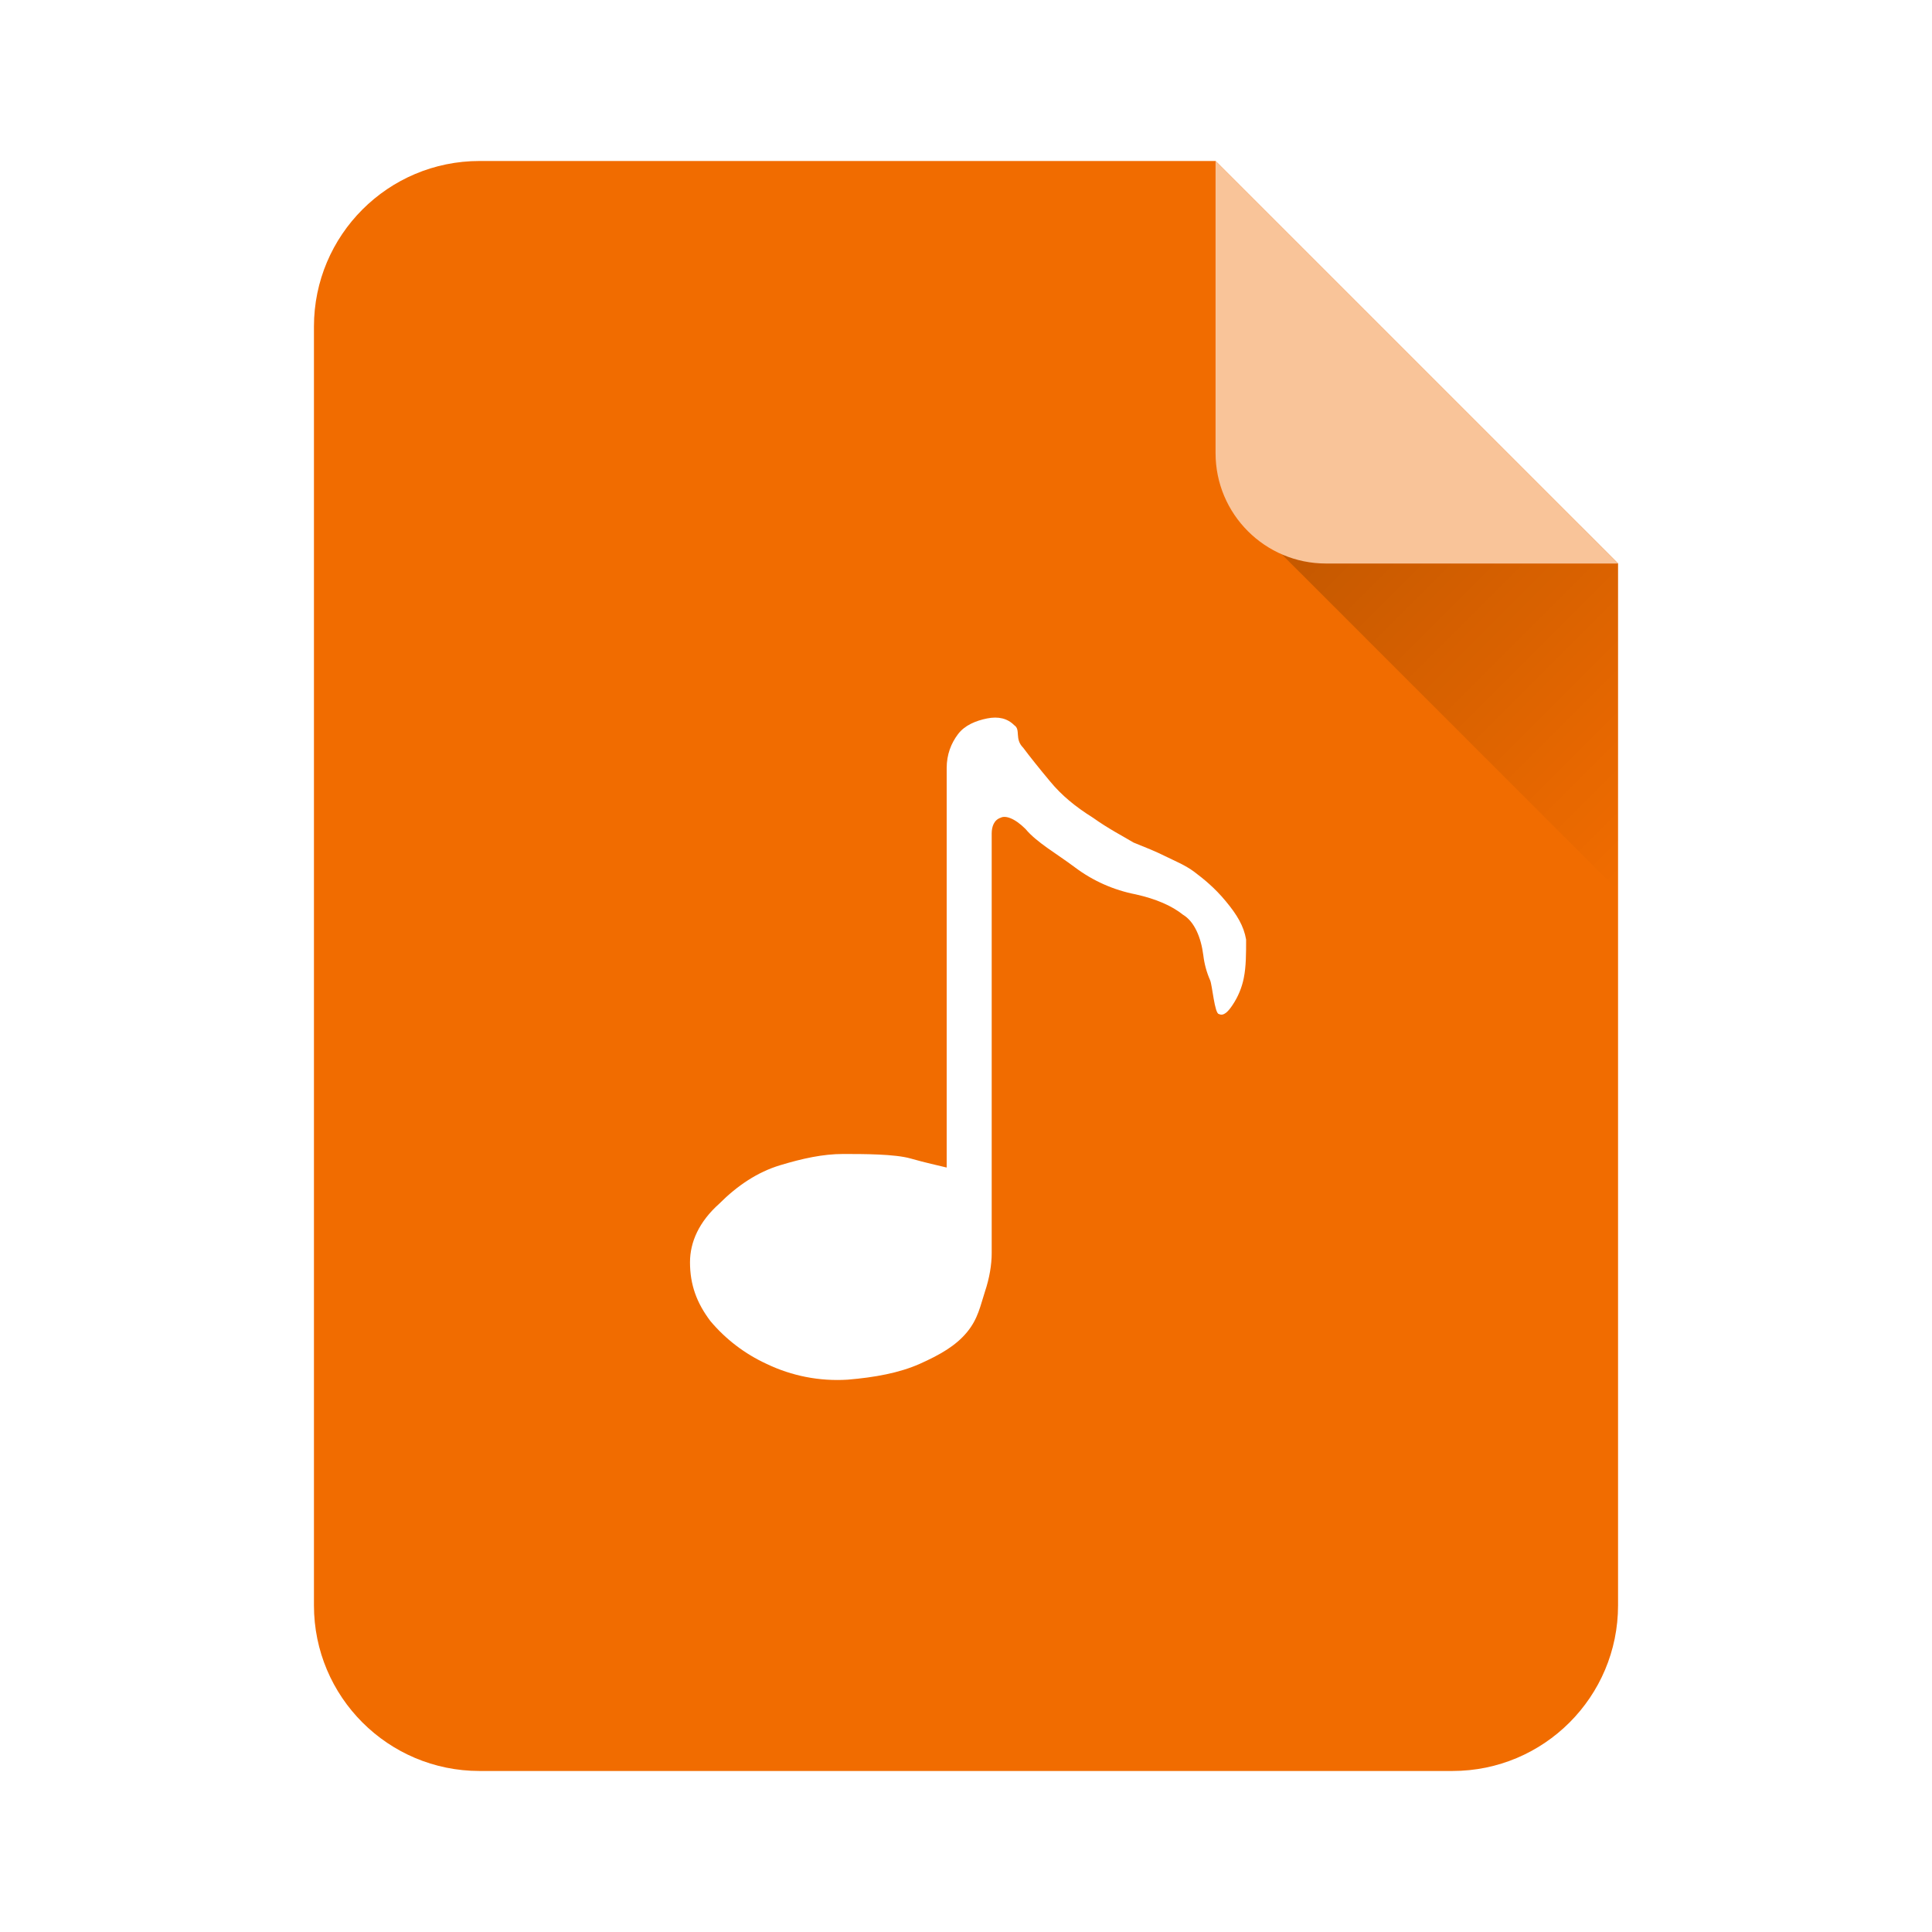 <svg width="70" height="70" viewBox="0 0 70 70" fill="none" xmlns="http://www.w3.org/2000/svg">
<g filter="url(#filter0_ii_5697_31261)">
<path fill-rule="evenodd" clip-rule="evenodd" d="M44.042 5.833L17.375 5.833C14.061 5.833 11.375 8.519 11.375 11.833V58.166C11.375 61.48 14.061 64.166 17.375 64.166H52.625C55.939 64.166 58.625 61.48 58.625 58.166V20.416L44.042 5.833Z" fill="#F16C00"/>
</g>
<path d="M45.065 35.435C44.995 35.785 44.857 36.117 44.658 36.413C44.496 36.659 44.332 36.824 44.167 36.741C44.006 36.741 43.922 35.678 43.844 35.514C43.718 35.228 43.636 34.925 43.599 34.616C43.517 33.962 43.272 33.387 42.863 33.143C42.456 32.816 41.887 32.57 41.151 32.405C40.352 32.25 39.599 31.916 38.948 31.427C38.296 30.935 37.563 30.527 37.156 30.035C36.746 29.627 36.419 29.543 36.258 29.627C36.012 29.708 35.931 29.954 35.931 30.2V45.408C35.931 45.818 35.851 46.308 35.686 46.799C35.524 47.291 35.441 47.78 35.034 48.27C34.627 48.762 34.055 49.088 33.322 49.416C32.586 49.743 31.691 49.907 30.71 49.988C29.698 50.052 28.687 49.855 27.774 49.416C26.988 49.054 26.292 48.524 25.736 47.861C25.245 47.208 25 46.553 25 45.734C25 45 25.329 44.264 26.062 43.61C26.714 42.956 27.448 42.465 28.264 42.219C29.079 41.973 29.815 41.811 30.548 41.811C31.284 41.811 32.424 41.811 32.995 41.975C33.565 42.137 33.974 42.221 34.3 42.302V27.828C34.3 27.336 34.462 26.93 34.708 26.603C34.953 26.276 35.36 26.111 35.767 26.03C36.177 25.949 36.503 26.03 36.748 26.276C36.993 26.438 36.748 26.768 37.072 27.092C37.317 27.419 37.644 27.83 38.053 28.319C38.46 28.811 38.948 29.219 39.601 29.628C40.172 30.035 40.663 30.282 41.07 30.527C41.477 30.69 41.887 30.855 42.213 31.019C42.539 31.181 42.946 31.344 43.272 31.59C43.598 31.836 44.008 32.162 44.413 32.654C44.822 33.146 45.065 33.552 45.149 34.043C45.149 34.535 45.149 35.024 45.065 35.433V35.435V35.435Z" fill="white"/>
<path d="M57.256 19.05H45.408L58.624 32.266L58.624 20.417L57.256 19.05Z" fill="url(#paint0_linear_5697_31261)"/>
<path d="M48.042 20.417L58.625 20.417L44.042 5.834L44.042 16.417C44.042 18.626 45.833 20.417 48.042 20.417Z" fill="#F9C499"/>
<defs>
<filter id="filter0_ii_5697_31261" x="11.375" y="4.833" width="47.25" height="60.333" filterUnits="userSpaceOnUse" color-interpolation-filters="sRGB">
<feFlood flood-opacity="0" result="BackgroundImageFix"/>
<feBlend mode="normal" in="SourceGraphic" in2="BackgroundImageFix" result="shape"/>
<feColorMatrix in="SourceAlpha" type="matrix" values="0 0 0 0 0 0 0 0 0 0 0 0 0 0 0 0 0 0 127 0" result="hardAlpha"/>
<feOffset dy="-1"/>
<feGaussianBlur stdDeviation="0.5"/>
<feComposite in2="hardAlpha" operator="arithmetic" k2="-1" k3="1"/>
<feColorMatrix type="matrix" values="0 0 0 0 0 0 0 0 0 0 0 0 0 0 0 0 0 0 0.3 0"/>
<feBlend mode="normal" in2="shape" result="effect1_innerShadow_5697_31261"/>
<feColorMatrix in="SourceAlpha" type="matrix" values="0 0 0 0 0 0 0 0 0 0 0 0 0 0 0 0 0 0 127 0" result="hardAlpha"/>
<feOffset dy="1"/>
<feGaussianBlur stdDeviation="0.5"/>
<feComposite in2="hardAlpha" operator="arithmetic" k2="-1" k3="1"/>
<feColorMatrix type="matrix" values="0 0 0 0 1 0 0 0 0 1 0 0 0 0 1 0 0 0 0.3 0"/>
<feBlend mode="normal" in2="effect1_innerShadow_5697_31261" result="effect2_innerShadow_5697_31261"/>
</filter>
<linearGradient id="paint0_linear_5697_31261" x1="48.37" y1="16.088" x2="61.587" y2="29.304" gradientUnits="userSpaceOnUse">
<stop stop-opacity="0.2"/>
<stop offset="1" stop-opacity="0"/>
</linearGradient>
</defs>
</svg>

